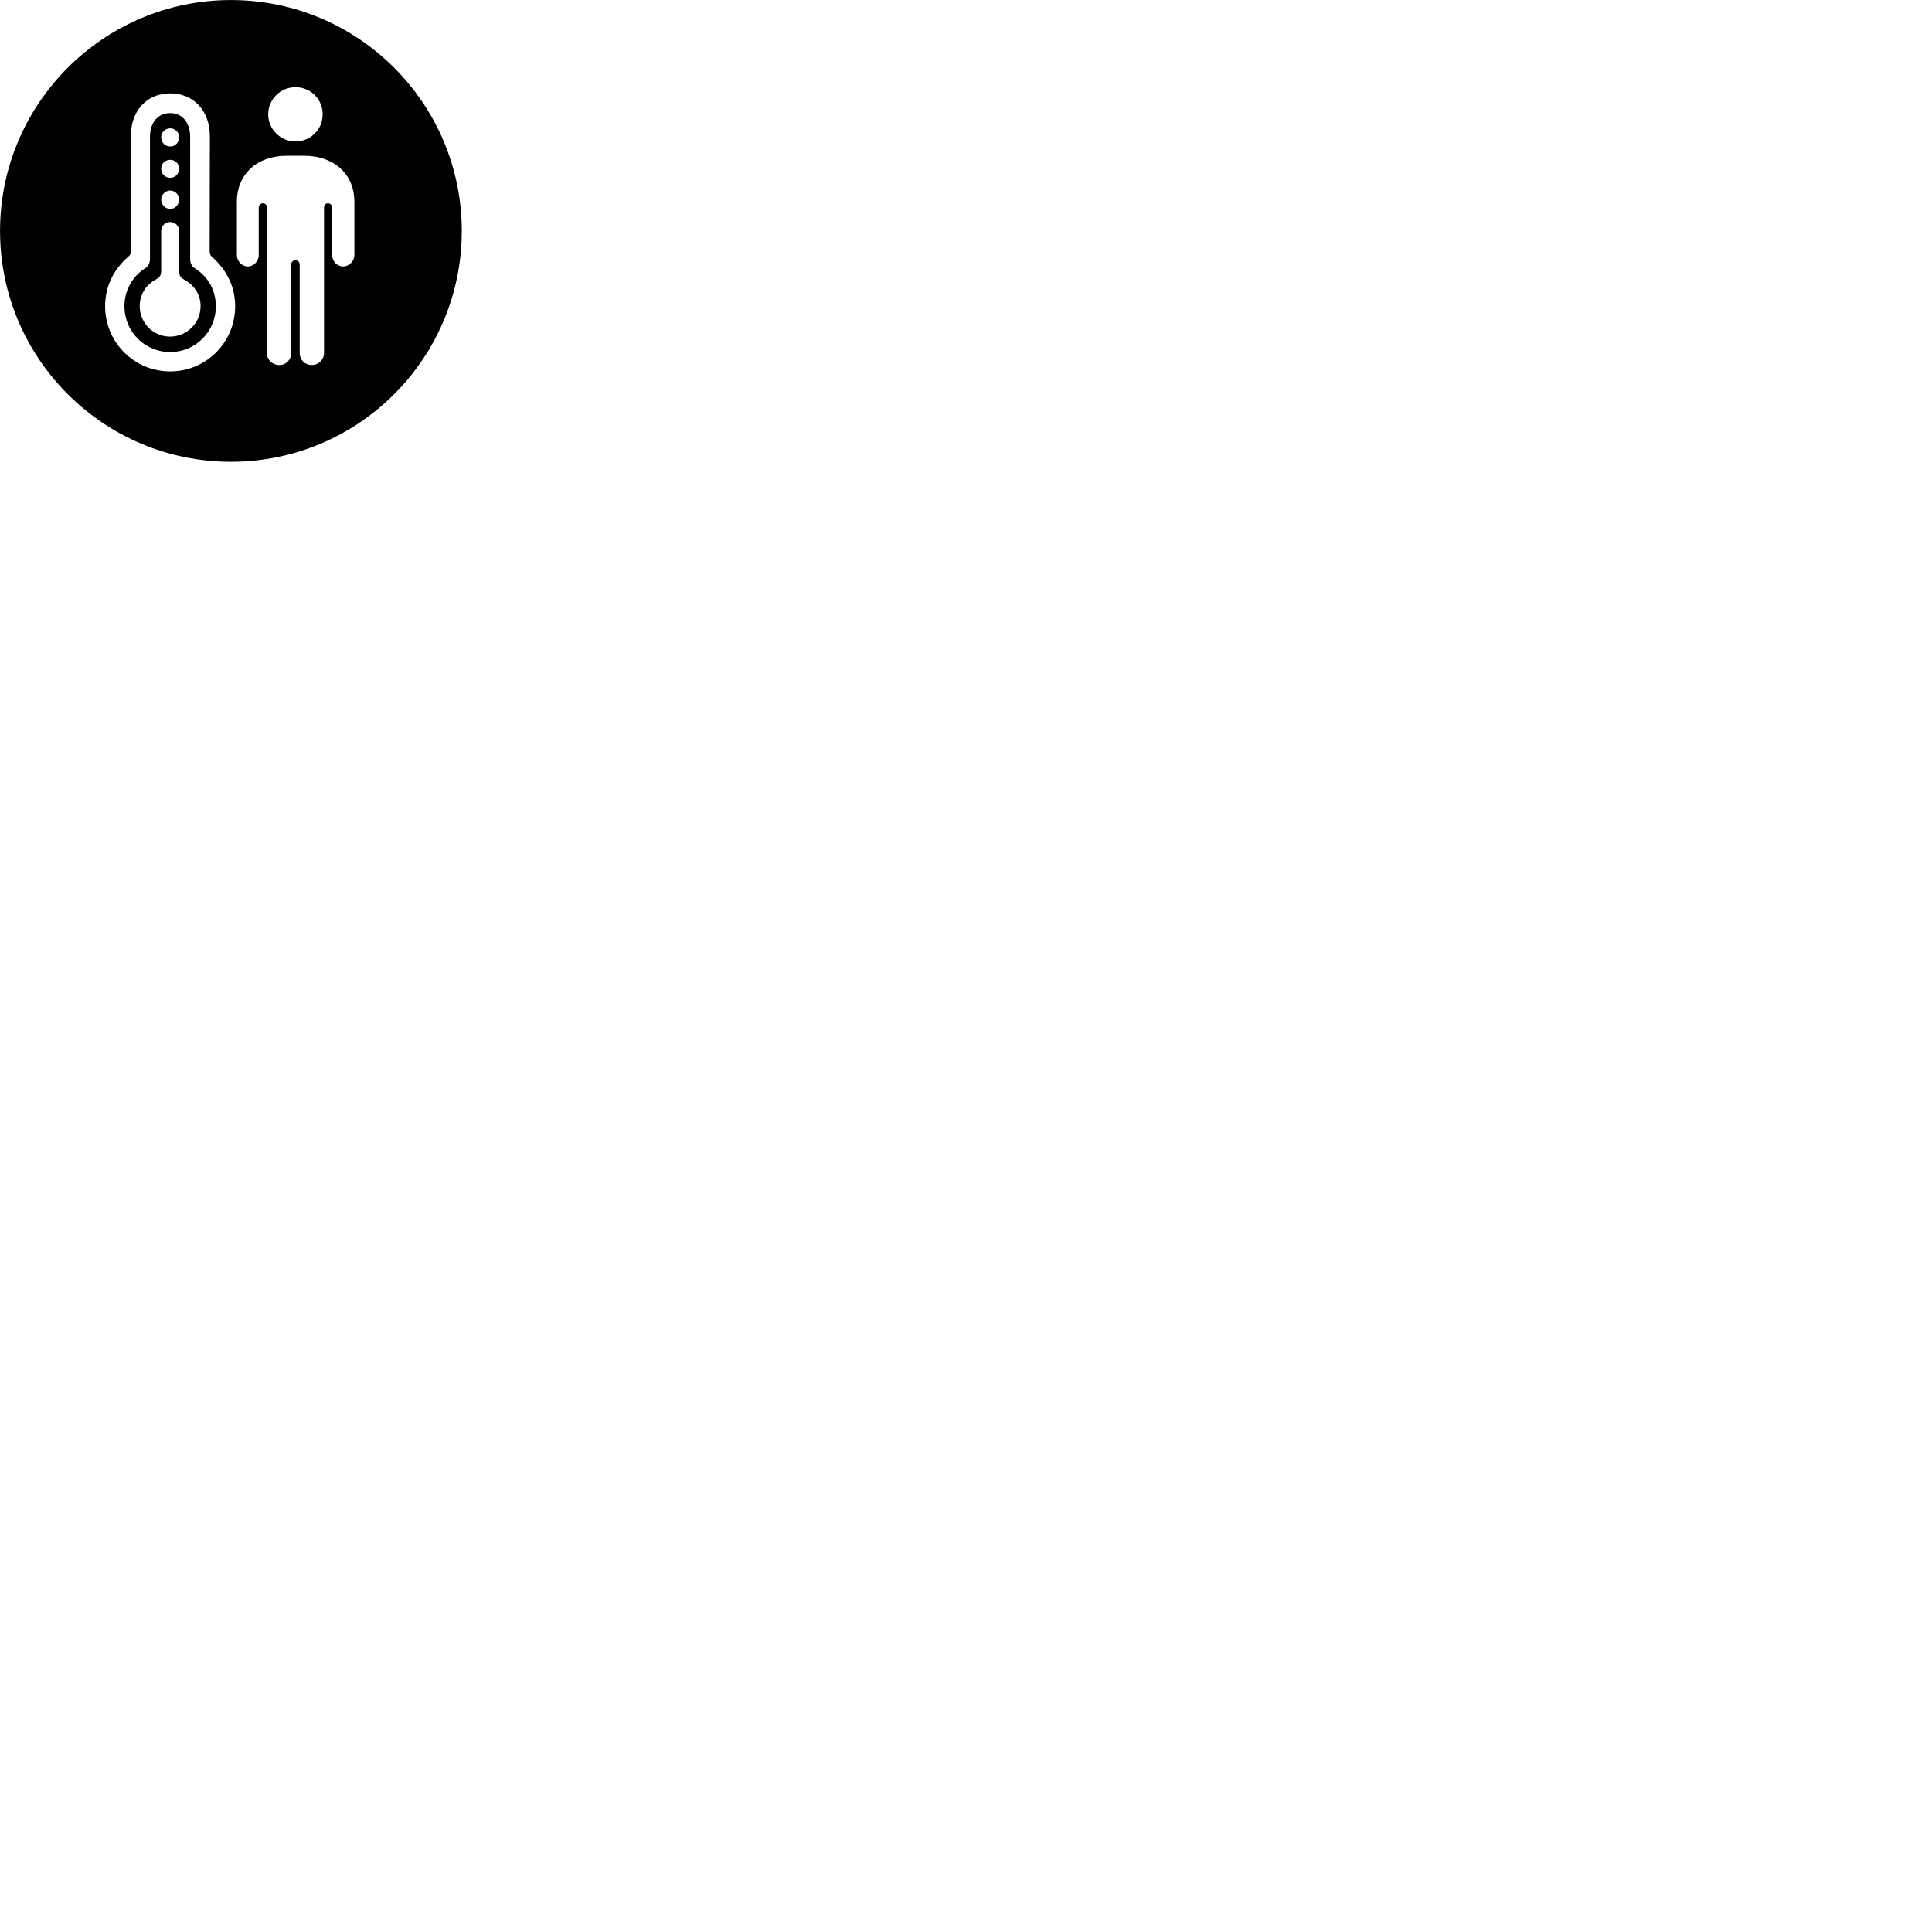 
        <svg xmlns="http://www.w3.org/2000/svg" viewBox="0 0 100 100">
            <path d="M11.952 23.902C18.552 23.902 23.902 18.552 23.902 11.952C23.902 5.362 18.552 0.002 11.952 0.002C5.362 0.002 0.002 5.362 0.002 11.952C0.002 18.552 5.362 23.902 11.952 23.902ZM15.292 7.322C14.522 7.322 13.882 6.692 13.882 5.922C13.882 5.132 14.522 4.512 15.292 4.512C16.082 4.512 16.702 5.132 16.702 5.922C16.702 6.692 16.082 7.322 15.292 7.322ZM8.812 19.222C6.942 19.222 5.442 17.722 5.442 15.852C5.442 14.872 5.832 14.002 6.612 13.312C6.752 13.202 6.772 13.132 6.772 12.962V7.052C6.772 5.732 7.592 4.832 8.812 4.832C10.022 4.832 10.862 5.732 10.862 7.052L10.852 12.962C10.852 13.132 10.872 13.202 10.992 13.312C11.762 14.002 12.172 14.872 12.172 15.852C12.172 17.722 10.672 19.222 8.812 19.222ZM8.812 18.222C10.112 18.222 11.172 17.172 11.172 15.852C11.172 15.062 10.802 14.352 10.122 13.912C9.912 13.772 9.842 13.632 9.842 13.362V7.092C9.842 6.342 9.432 5.852 8.812 5.852C8.172 5.852 7.762 6.342 7.762 7.092V13.362C7.762 13.632 7.692 13.772 7.472 13.912C6.812 14.352 6.442 15.062 6.442 15.852C6.442 17.172 7.492 18.222 8.812 18.222ZM8.812 7.582C8.542 7.582 8.342 7.372 8.342 7.102C8.342 6.852 8.542 6.642 8.812 6.642C9.072 6.642 9.272 6.852 9.272 7.102C9.272 7.372 9.072 7.582 8.812 7.582ZM16.132 18.892C15.782 18.892 15.512 18.622 15.512 18.262V13.692C15.512 13.562 15.412 13.472 15.292 13.472C15.172 13.472 15.072 13.562 15.072 13.692V18.262C15.072 18.622 14.812 18.892 14.452 18.892C14.102 18.892 13.812 18.622 13.812 18.262V10.732C13.812 10.612 13.732 10.522 13.602 10.522C13.502 10.522 13.392 10.612 13.392 10.732V13.202C13.392 13.522 13.132 13.792 12.822 13.792C12.532 13.792 12.262 13.522 12.262 13.202V10.432C12.262 9.012 13.312 8.062 14.832 8.062H15.762C17.282 8.062 18.342 9.012 18.342 10.432V13.202C18.342 13.522 18.072 13.792 17.752 13.792C17.462 13.792 17.192 13.522 17.192 13.202V10.732C17.192 10.612 17.082 10.522 16.982 10.522C16.862 10.522 16.772 10.612 16.772 10.732V18.262C16.772 18.622 16.492 18.892 16.132 18.892ZM8.812 9.202C8.542 9.202 8.342 8.992 8.342 8.732C8.342 8.472 8.542 8.272 8.812 8.272C9.072 8.272 9.272 8.472 9.272 8.732C9.272 8.992 9.072 9.202 8.812 9.202ZM8.812 10.812C8.542 10.812 8.342 10.592 8.342 10.322C8.342 10.092 8.542 9.862 8.812 9.862C9.072 9.862 9.272 10.092 9.272 10.322C9.272 10.592 9.072 10.812 8.812 10.812ZM8.802 17.422C7.932 17.422 7.232 16.722 7.232 15.842C7.232 15.232 7.572 14.722 8.062 14.472C8.272 14.342 8.342 14.282 8.342 13.982V11.952C8.342 11.702 8.542 11.492 8.812 11.492C9.072 11.492 9.272 11.702 9.272 11.952V13.982C9.272 14.282 9.332 14.352 9.532 14.472C10.032 14.742 10.382 15.232 10.382 15.842C10.382 16.712 9.682 17.422 8.802 17.422Z" />
        </svg>
    